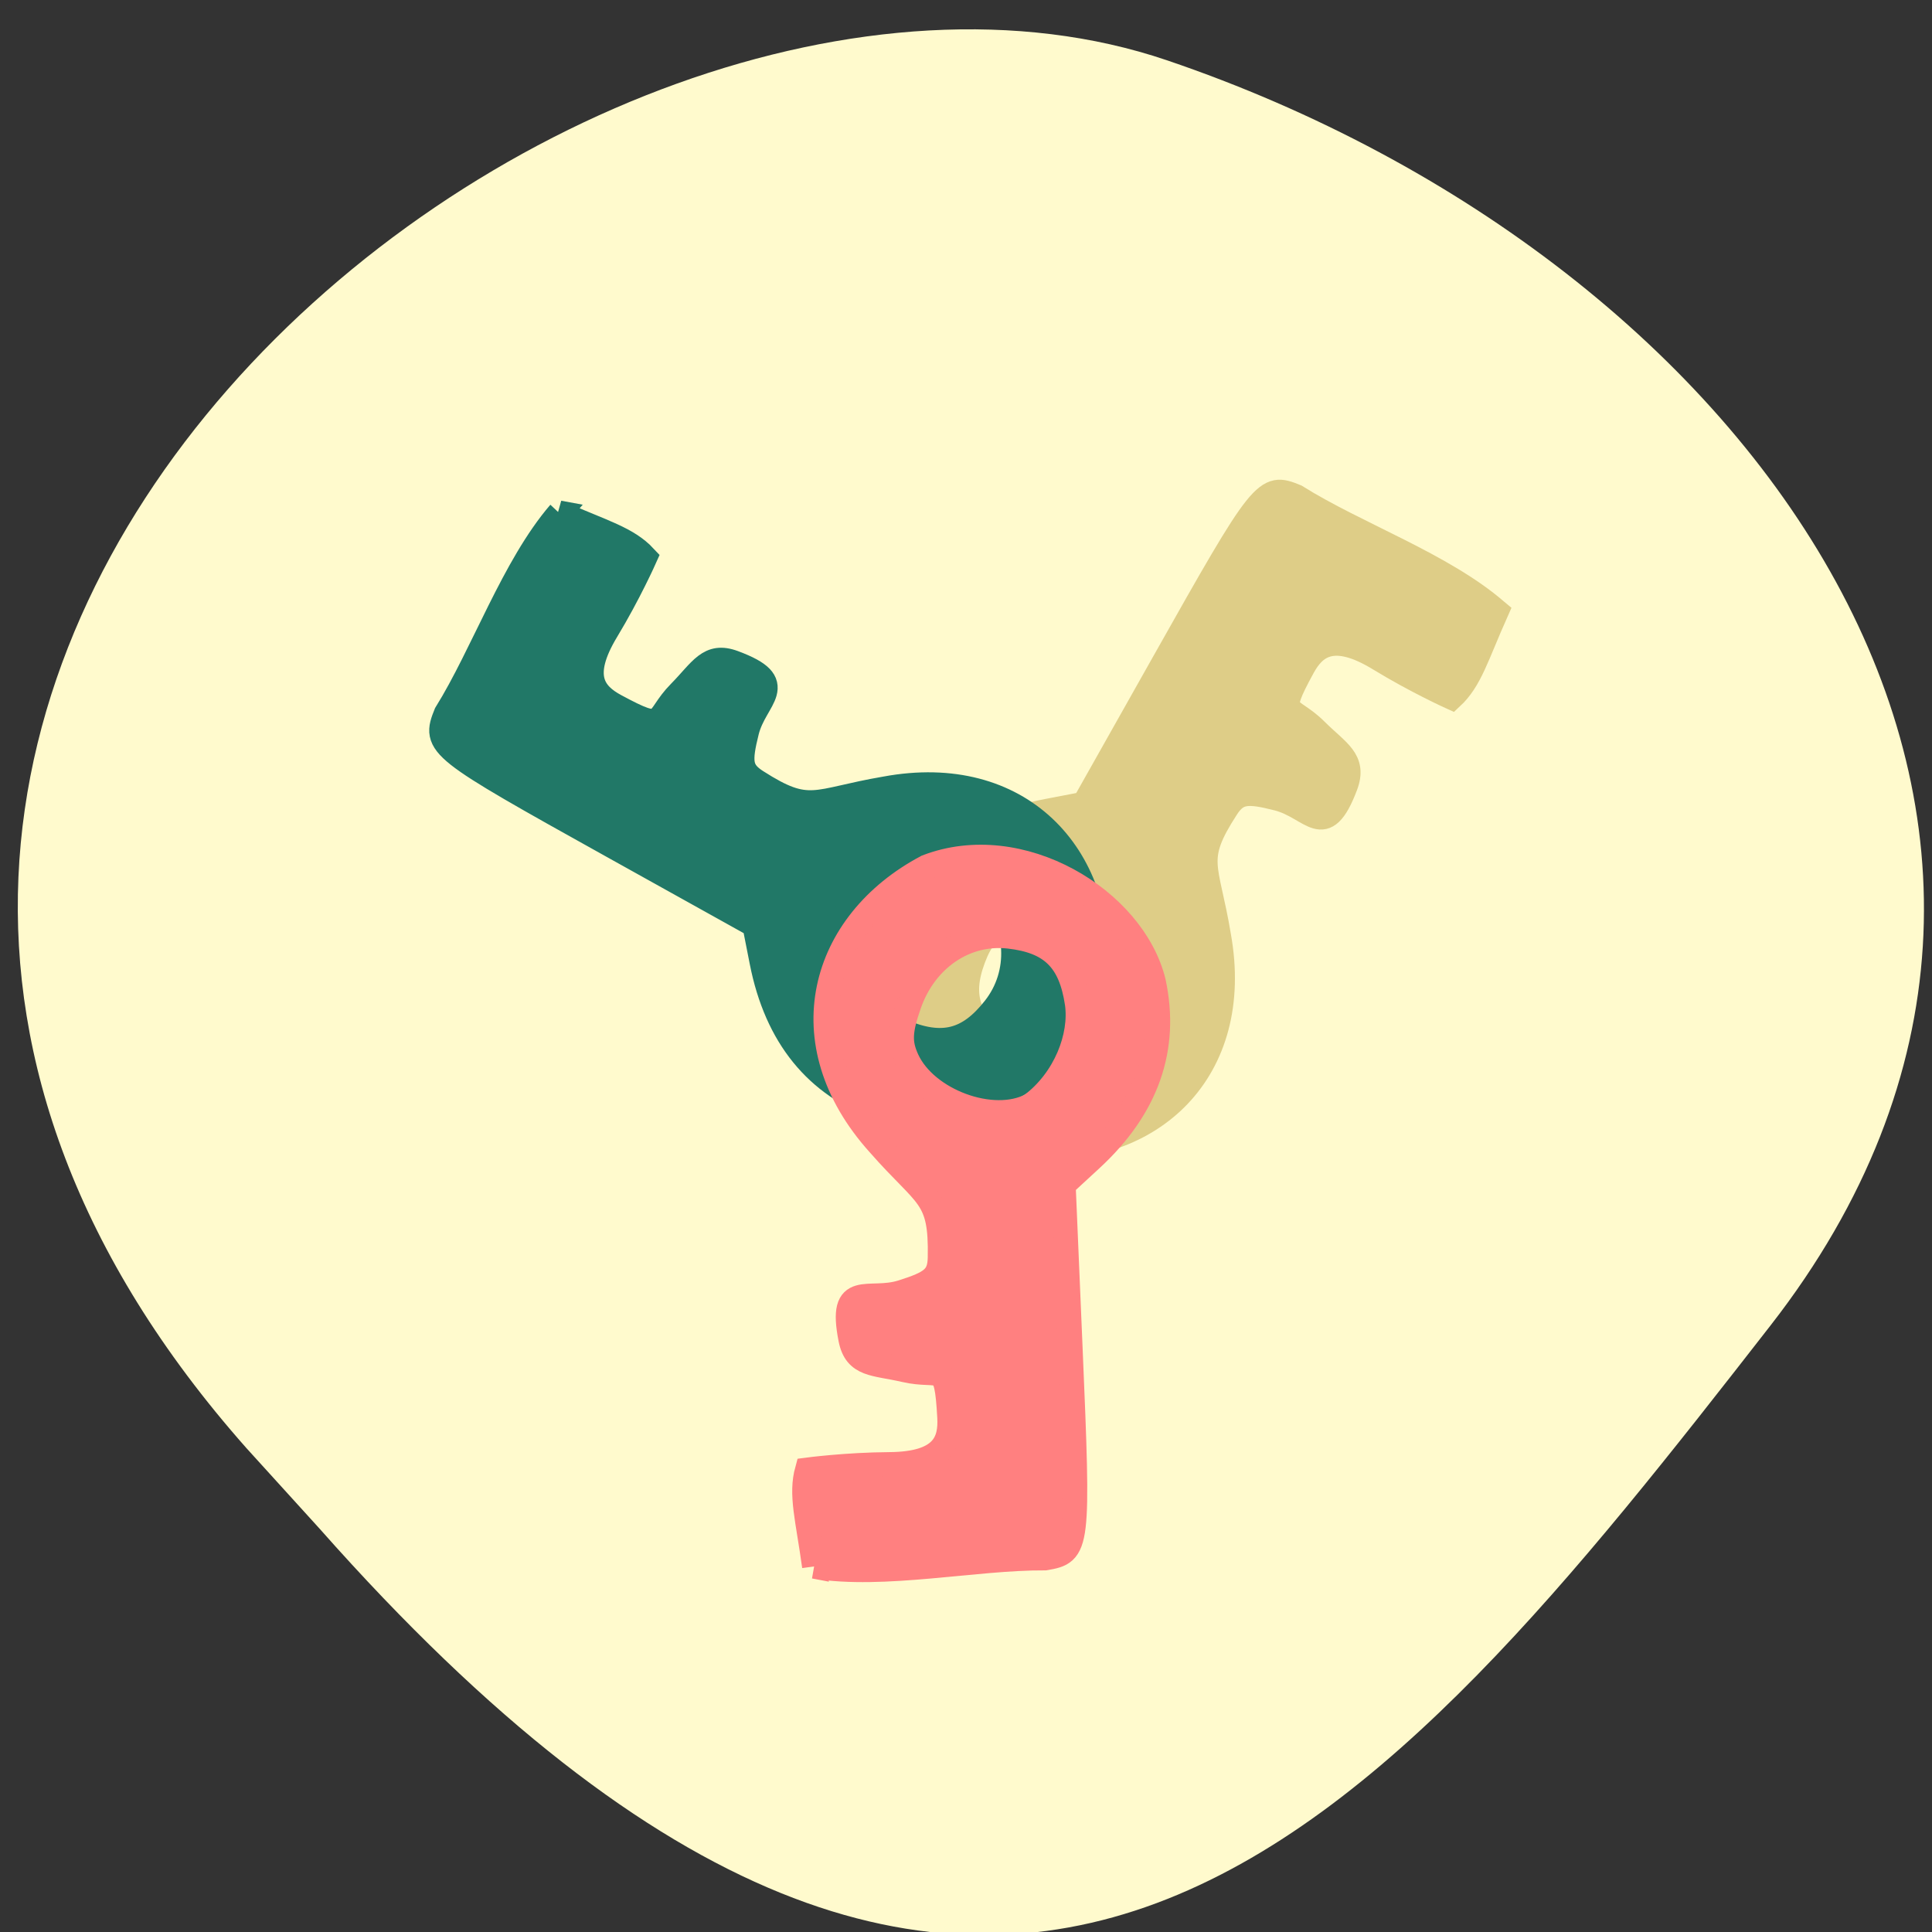 <svg xmlns="http://www.w3.org/2000/svg" viewBox="0 0 256 256"><rect x="0" y="0" width="256" height="256" fill="#333333" stroke="none"/><defs><clipPath><path d="M 0,64 H64 V128 H0 z"/></clipPath></defs><g fill="#fffacd" color="#000"><path d="m -1364.44 1637.2 c 46.11 -98.28 -115.29 -141.94 -177.55 -101.93 -62.25 40.01 -83.52 108.58 -13.01 143.08 70.51 34.501 139.38 67.53 185.49 -30.762 z" transform="matrix(-0.958 0.345 0.472 1.203 -2047.26 -1306.96)"/></g><g transform="matrix(1.246 0 0 1.302 -32.853 -49.18)"><g stroke-width="2.555"><path d="m 185.52 100 c -2.102 4.517 -2.761 6.95 -4.773 8.731 0 0 -3.796 -1.636 -7.724 -3.934 -4.914 -2.874 -6.846 -1.31 -8.08 0.855 -2.992 5.247 -1.464 3.76 1.407 6.494 2.323 2.212 4.158 2.976 3.138 5.563 -2.273 5.765 -3.627 2.183 -7.276 1.295 -3.188 -0.776 -4.224 -0.73 -5.369 0.961 -3.647 5.382 -2.101 5.774 -0.841 13.07 2.58 13.711 -7.207 22.244 -19.874 21.412 -10.489 -1.898 -16.826 -13.927 -14.03 -22.11 2.44 -6.511 7.665 -10.528 15.586 -11.982 l 3.936 -0.723 l 8.503 -14.44 c 10.536 -17.892 10.758 -18.16 14.09 -16.854 6.336 3.813 15.624 6.938 21.301 11.657 z m -45.47 28.24 c -4.508 0.387 -8.42 3.239 -9.844 6.349 -1.838 4.083 -1.167 6.739 2.381 9.428 3.674 2.784 8.856 2.577 12.851 -0.514 2.348 -1.817 3.037 -2.789 3.285 -4.637 0.62 -4.606 -4.062 -10.342 -8.673 -10.626 z" fill="#decd87" stroke="#decd87"/><path d="m 85.83 89.991 c 4.732 1.988 7.278 2.606 9.149 4.522 0 0 -1.691 3.64 -4.072 7.41 -2.979 4.716 -1.335 6.557 0.935 7.727 5.499 2.837 3.937 1.382 6.78 -1.379 2.3 -2.234 3.09 -3.994 5.798 -3.03 6.04 2.146 2.3 3.459 1.39 6.955 -0.795 3.054 -0.741 4.045 1.031 5.133 5.643 3.462 6.05 1.981 13.668 0.738 14.317 -2.538 23.284 6.783 22.478 18.907 -1.93 10.05 -14.47 16.17 -23.03 13.535 -6.817 -2.301 -11.04 -7.281 -12.601 -14.852 l -0.775 -3.763 l -15.13 -8.06 c -18.752 -9.99 -19.03 -10.201 -17.686 -13.4 3.953 -6.082 7.172 -14.985 12.08 -20.44 z m 29.747 43.36 c 0.427 4.312 3.428 8.04 6.686 9.387 4.276 1.738 7.05 1.082 9.841 -2.325 2.891 -3.529 2.648 -8.486 -0.603 -12.293 -1.911 -2.237 -2.93 -2.892 -4.863 -3.12 -4.817 -0.57 -10.788 3.939 -11.06 8.352 z" fill="#217867" stroke="#217867"/></g><path d="m 109.87 204.54 c -0.877 -6.379 -1.851 -9.504 -0.944 -12.795 0 0 5.142 -0.684 10.878 -0.723 7.175 -0.049 8.147 -3.049 7.967 -6.256 -0.436 -7.772 -1.032 -5.122 -5.949 -6.26 -3.978 -0.921 -6.446 -0.561 -7.143 -4.092 -1.553 -7.872 2.34 -4.799 6.813 -6.214 3.908 -1.236 4.972 -1.968 5.02 -4.591 0.165 -8.351 -1.741 -7.769 -8.089 -15.02 -12.147 -13.474 -7.647 -29.346 6.334 -36.748 12.407 -4.793 27.376 4.352 30.03 15.242 1.889 8.807 -0.884 16.684 -8.27 23.498 l -3.671 3.386 l 0.915 21.563 c 1.134 26.718 1.082 27.16 -3.345 27.908 -9.326 -0.055 -21.305 2.591 -30.555 1.1 z m 28.739 -61.13 c 4.507 -3.39 6.689 -9.116 6.06 -13.493 -0.858 -5.724 -3.393 -8.223 -8.995 -8.866 -5.801 -0.666 -11.144 2.968 -13.251 9.01 -1.238 3.553 -1.299 5.081 -0.293 7.289 2.508 5.503 11.403 8.773 16.478 6.06 z" transform="matrix(0.803 0 0 0.768 24.745 40.1)" fill="#ff8080" stroke="#ff8080" stroke-width="3.254"/></g></svg>